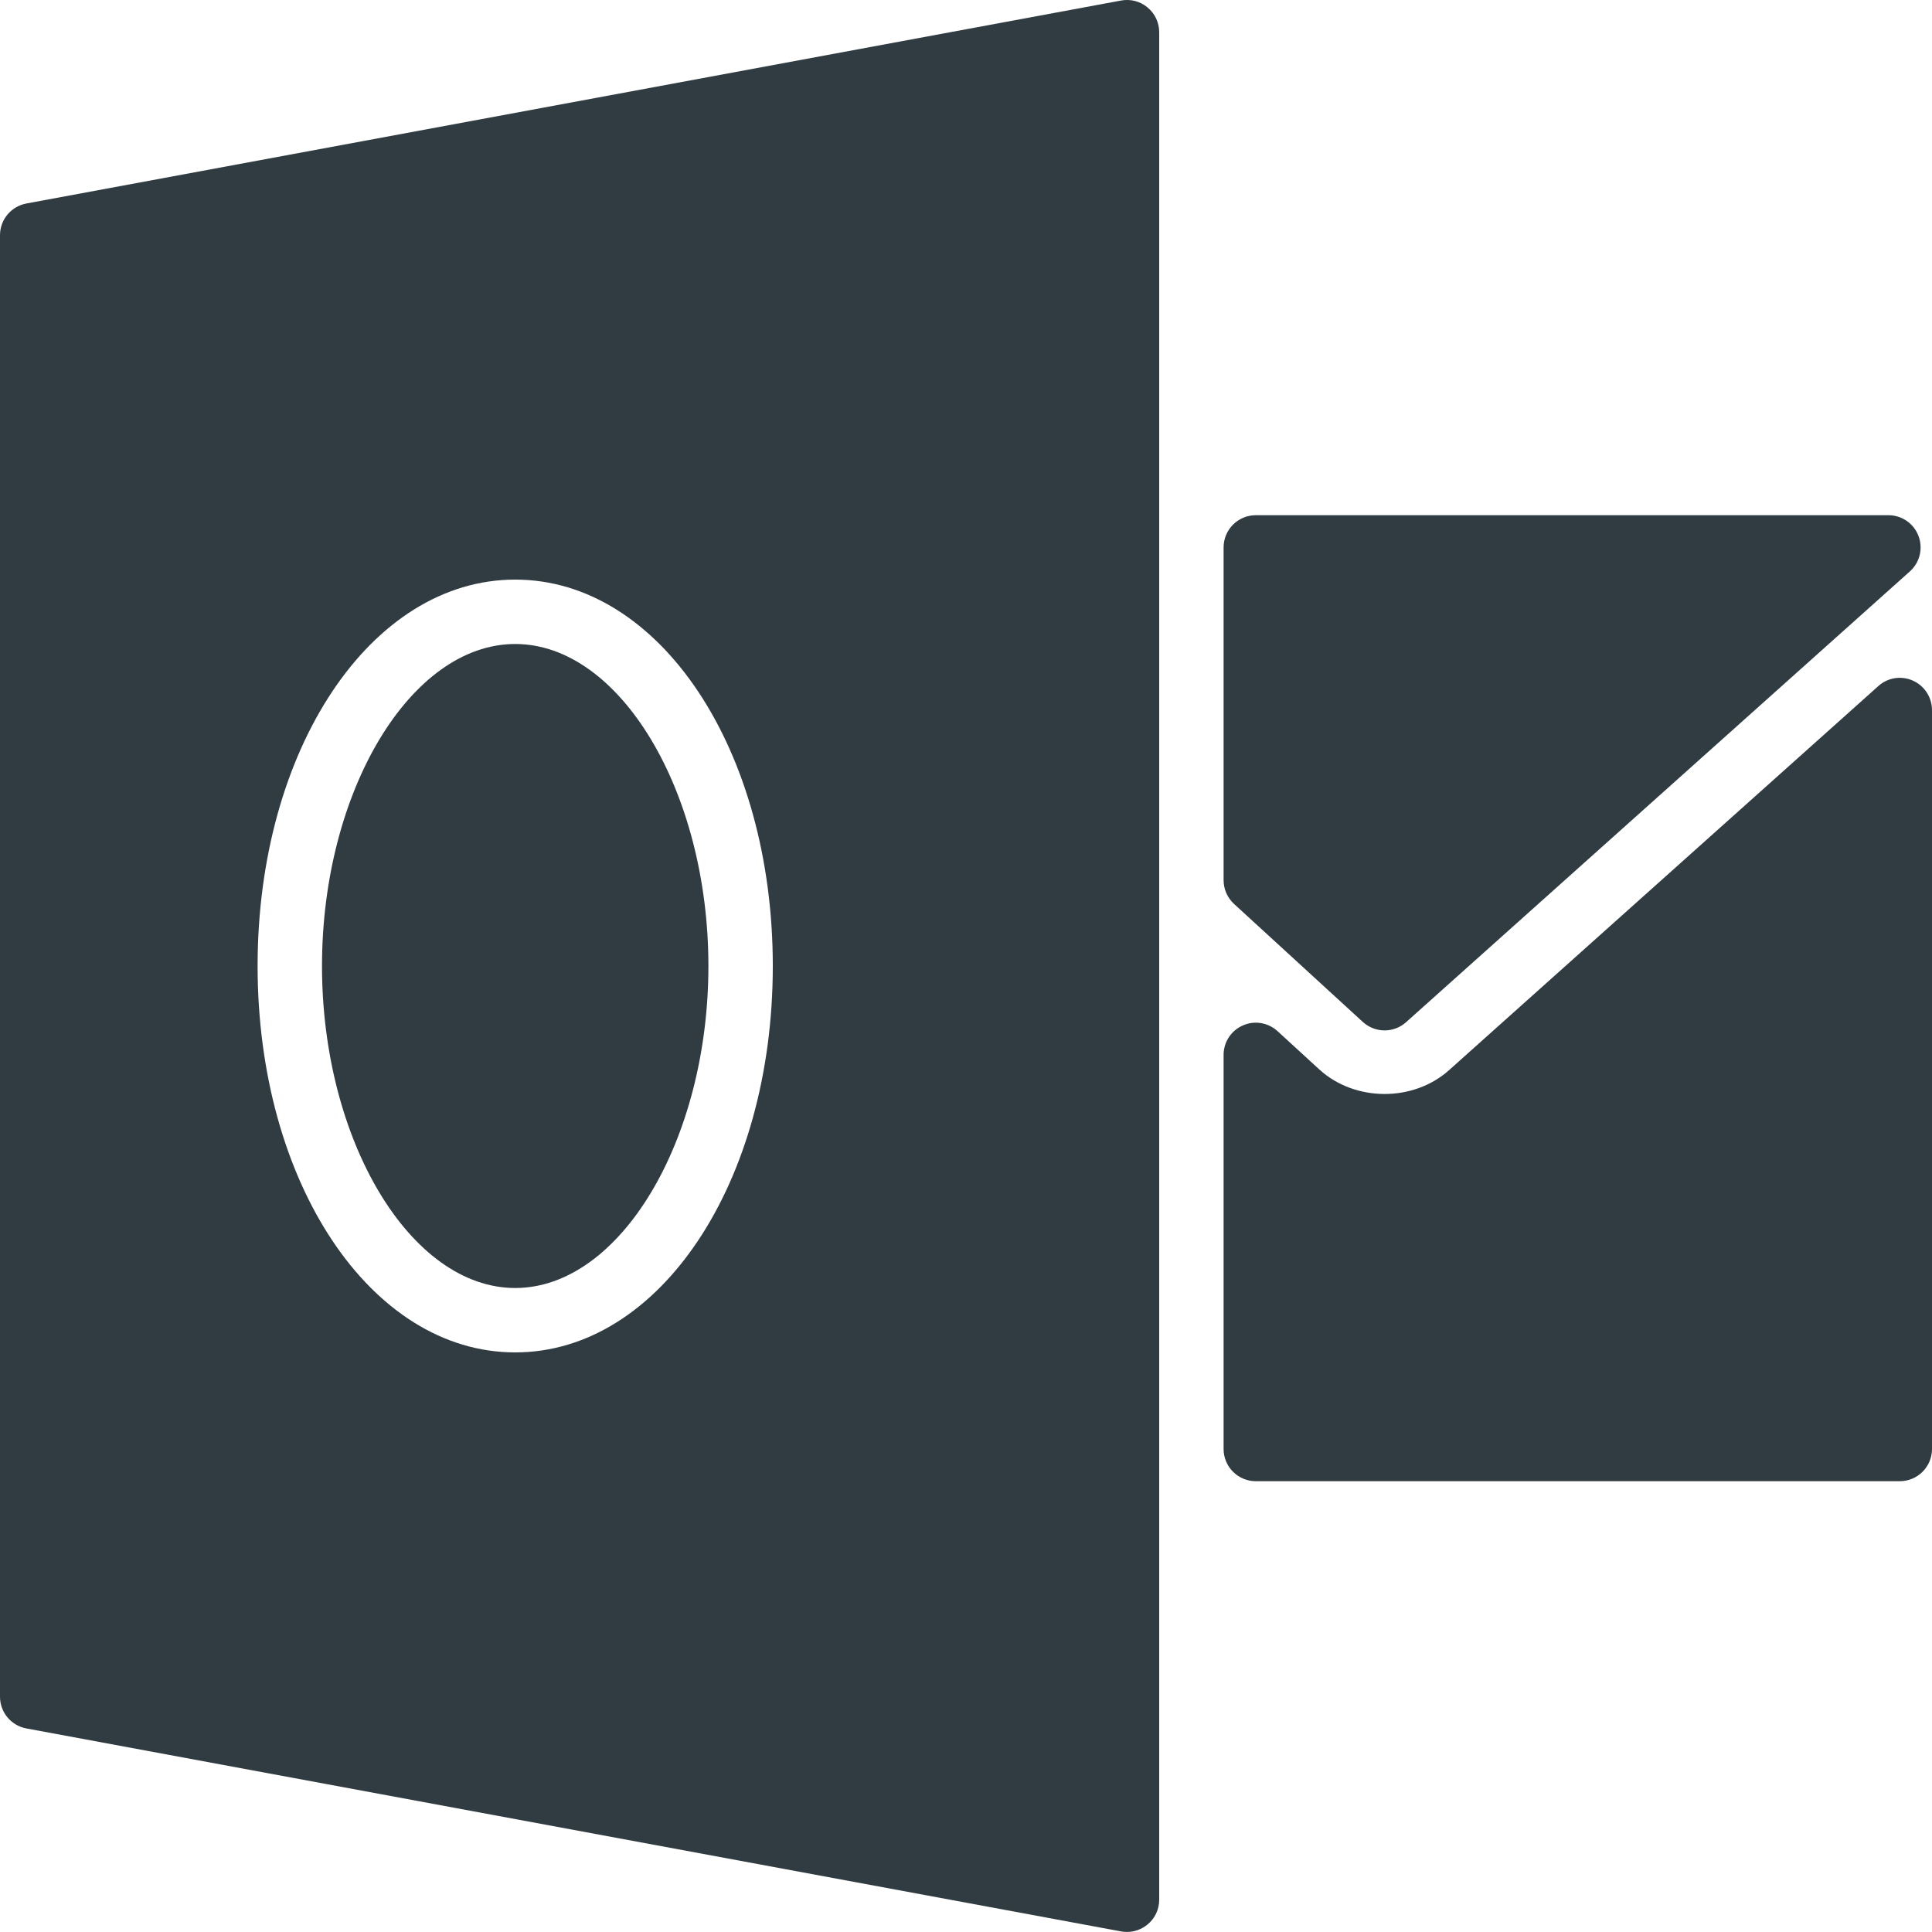 <?xml version="1.0" encoding="iso-8859-1"?>
<!-- Generator: Adobe Illustrator 21.0.0, SVG Export Plug-In . SVG Version: 6.00 Build 0)  -->
<svg version="1.1" id="Layer_1" xmlns="http://www.w3.org/2000/svg" xmlns:xlink="http://www.w3.org/1999/xlink" x="0px" y="0px"
	 viewBox="0 0 30 30" enable-background="new 0 0 30 30" xml:space="preserve">
<g>
	<path fill="#303C42" d="M8,10c-1.626,0-3,2.29-3,5s1.374,5,3,5s3-2.29,3-5
		S9.626,10,8,10z"/>
	<path fill="#303C42" d="M17.409,0.008l-17,3.152C0.172,3.205,0,3.411,0,3.652v22.695
		c0,0.241,0.172,0.448,0.409,0.492l17,3.152c0.03,0.005,0.061,0.008,0.091,0.008
		c0.116,0,0.229-0.041,0.319-0.116C17.934,29.79,18,29.648,18,29.5v-29
		c0-0.148-0.066-0.29-0.181-0.384C17.706,0.02,17.556-0.019,17.409,0.008z
		 M8,21c-2.243,0-4-2.636-4-6s1.757-6,4-6s4,2.636,4,6S10.243,21,8,21z"/>
	<path fill="#303C42" d="M21.162,15.869c0.096,0.087,0.217,0.131,0.338,0.131
		c0.119,0,0.238-0.042,0.333-0.127l7.823-7c0.155-0.138,0.208-0.357,0.134-0.551
		C29.717,8.128,29.53,8,29.323,8H19.5c-0.276,0-0.5,0.224-0.5,0.5v5.167
		c0,0.14,0.059,0.274,0.162,0.369L21.162,15.869z"/>
	<path fill="#303C42" d="M29.704,10.569c-0.18-0.081-0.392-0.048-0.537,0.084l-6.666,5.964
		c-0.558,0.499-1.464,0.492-2.014-0.01l-0.649-0.595
		c-0.146-0.134-0.359-0.17-0.539-0.089C19.117,16.002,19,16.182,19,16.38v6.12
		c0,0.276,0.224,0.5,0.5,0.5h10c0.276,0,0.5-0.224,0.5-0.5V11.026
		C30,10.829,29.884,10.65,29.704,10.569z"/>
</g>
<g>
</g>
<g>
</g>
<g>
</g>
<g>
</g>
<g>
</g>
<g>
</g>
<g>
</g>
<g>
</g>
<g>
</g>
<g>
</g>
<g>
</g>
<g>
</g>
<g>
</g>
<g>
</g>
<g>
</g>
</svg>
